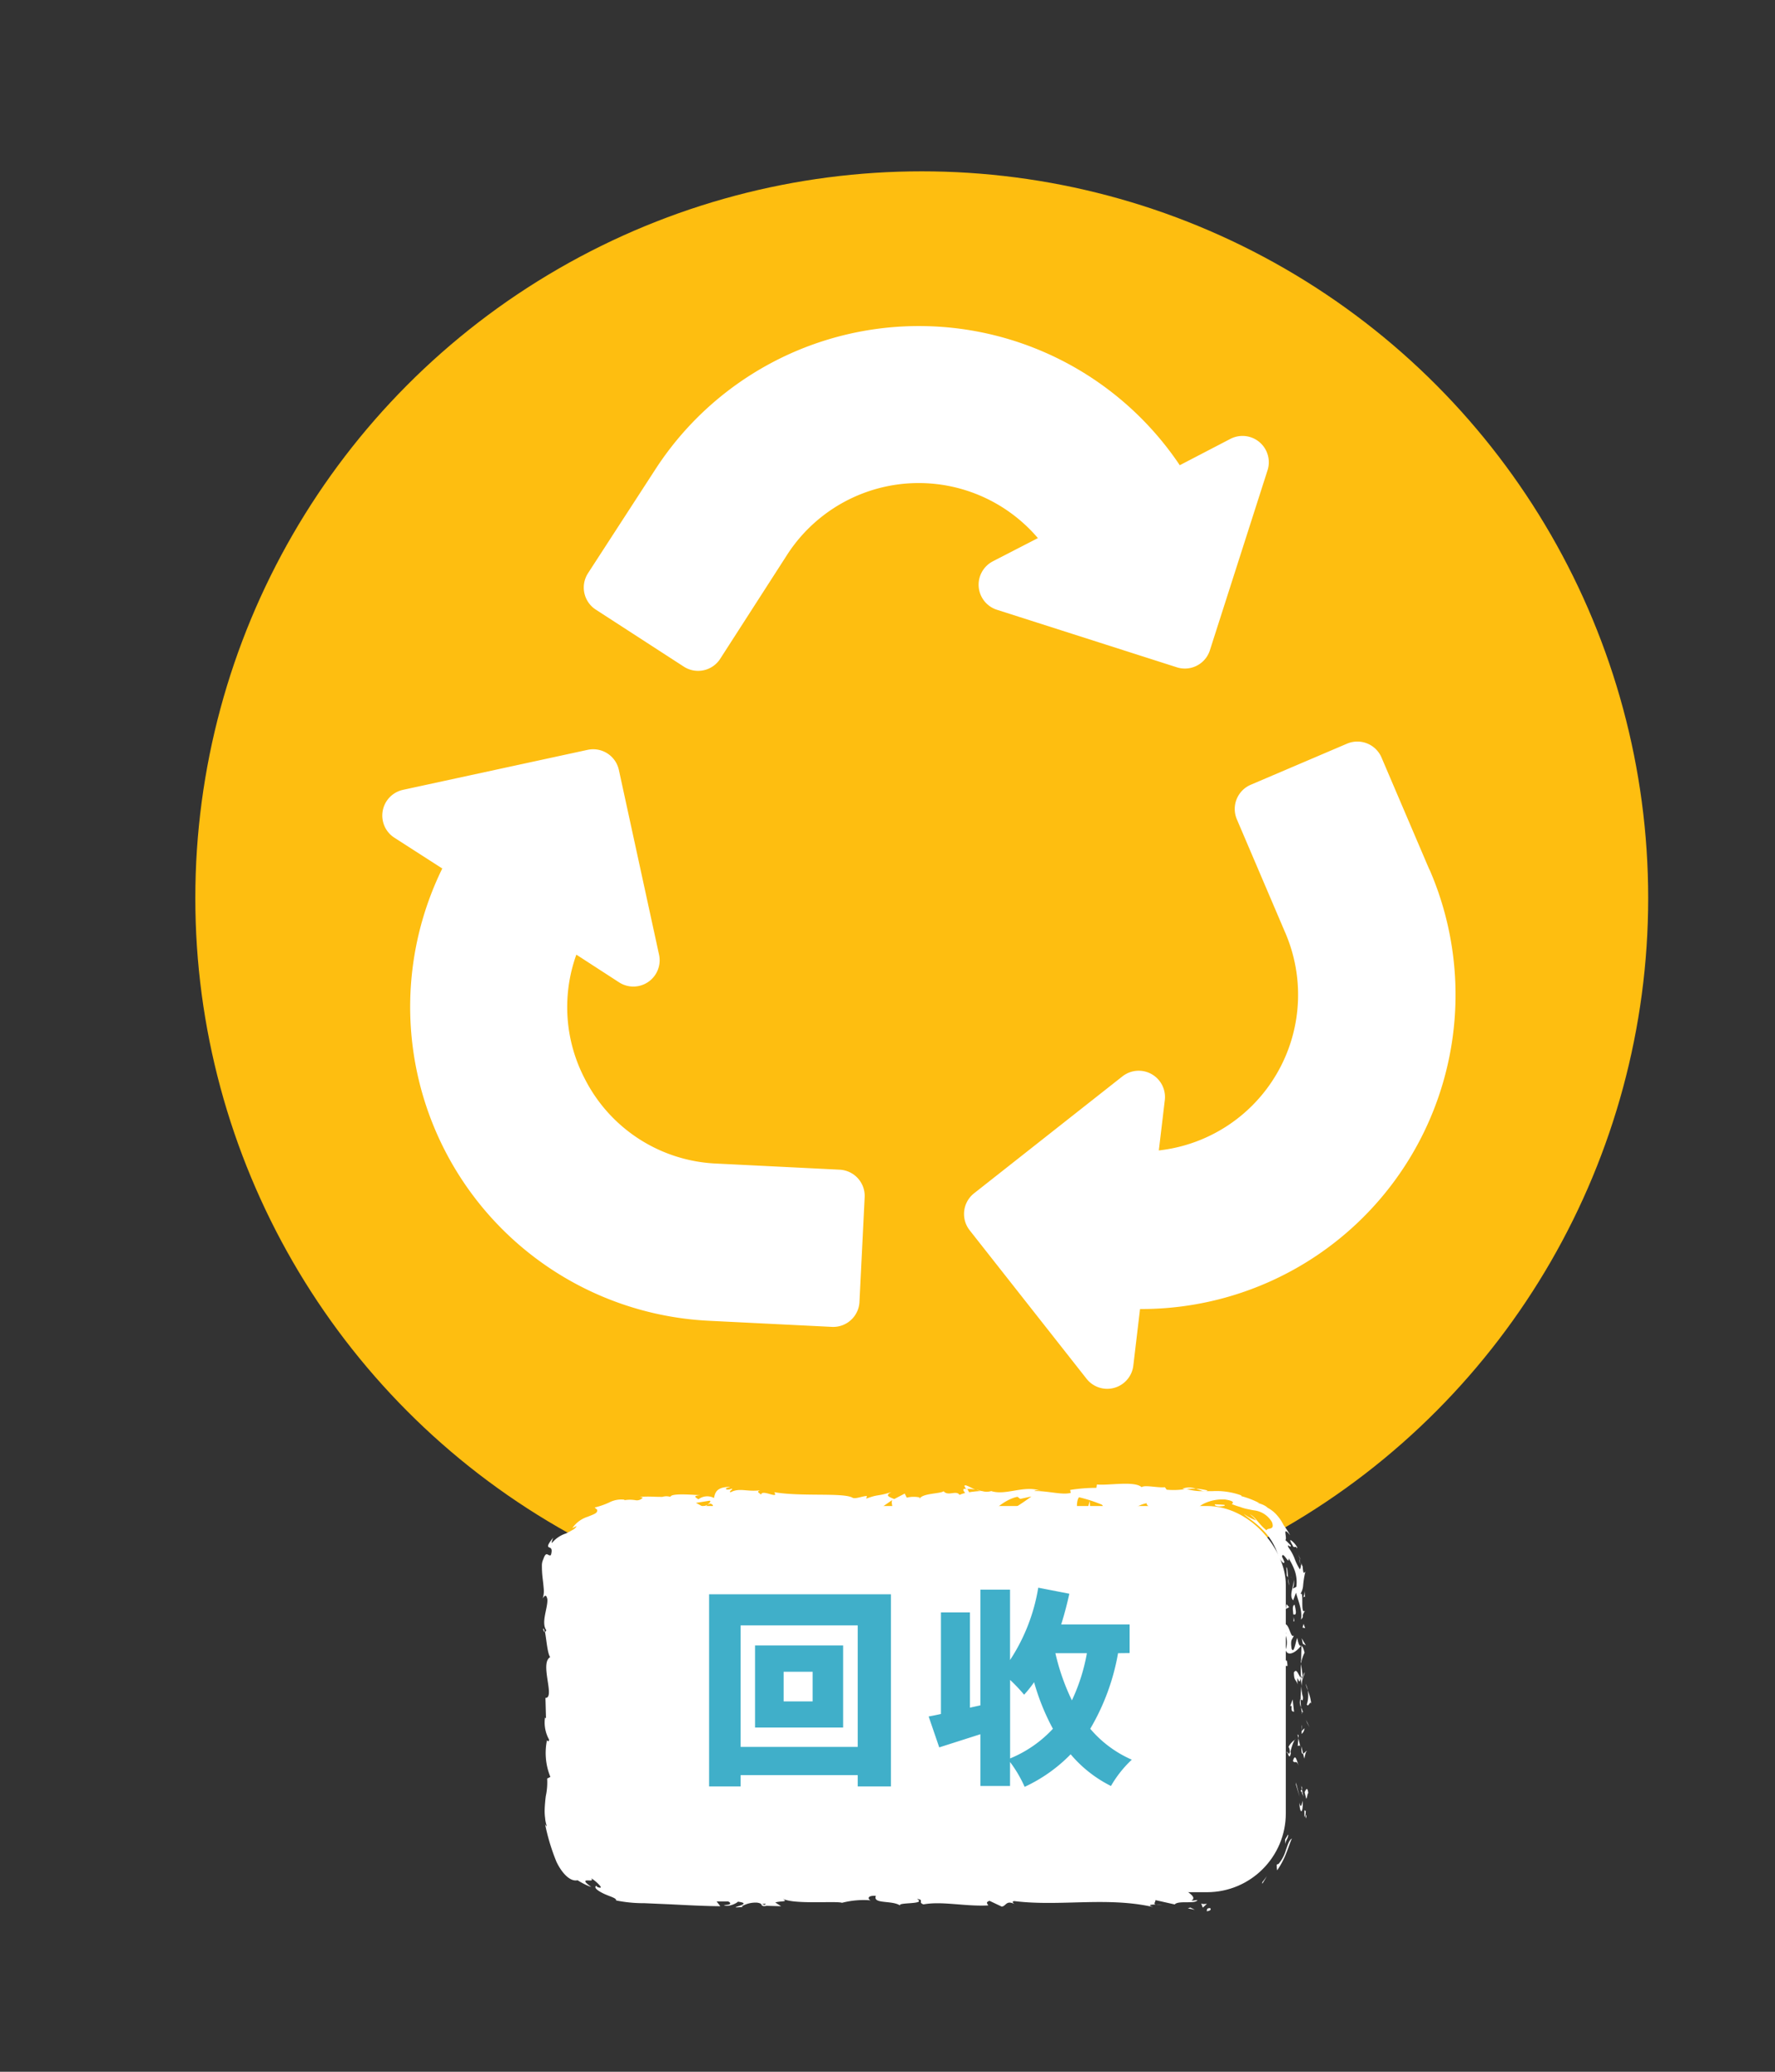 <svg viewBox="0 0 270 315" xmlns="http://www.w3.org/2000/svg"><rect x="0" y="0" width="270" height="315" fill="#333333" stroke="none"/><circle cx="140.21" cy="136.55" fill="#febe10" r="110.5"/><g fill="#fff"><path d="m213.84 134-7.37-17.25-14.65 6.25 7.37 17.26a27.81 27.81 0 0 1 -27.43 38.74l1.45-12.2-22.57 17.78 17.78 22.58 1.46-12.29a43.78 43.78 0 0 0 44-60.83zm-50.05-50.73-10.93 5.63 27.37 8.75 8.77-27.37-11 5.72a43.78 43.78 0 0 0 -75-2.39l-10.2 15.72 13.39 8.67 10.17-15.8a27.82 27.82 0 0 1 47.43 1.07zm-78.42 82.53a27.54 27.54 0 0 1 .63-26.5l10.34 6.7-6.11-28.08-28.08 6.08 10.41 6.69a43.78 43.78 0 0 0 35.44 66.13l18.74.93.79-15.91-18.74-.93a27.59 27.59 0 0 1 -23.42-15.11z" stroke="#fff" stroke-linecap="round" stroke-linejoin="round" stroke-width="8"/><rect height="58.72" rx="12" width="110.76" x="84.83" y="228.98"/><path d="m184 290.12c-.56 0-.36.4-.45.48 1.02-.13.45-.6.45-.48zm8-3.93v.23a12.49 12.49 0 0 0 .69-1.15 11.3 11.3 0 0 1 -.69.92zm4.52-6.66c-.46.27-.64 1-.91 1.72a5.6 5.6 0 0 1 -1.13 2.15l-.27.09c0 .29 0 .58.06.88a12.18 12.18 0 0 0 1.36-2.55c.37-.88.61-1.72.89-2.29zm2.11-4.24c-.14.12-.2-.09-.21-.11s0 0 0 .17v.96a.81.81 0 0 1 .08-.2c.1-.18.11-.41.13-.82zm-.03.82c0 1 .26-.62 0 0zm-.15-3.61.25 1c.17-.21.2-1.11.32-.78-.13-1.02-.3-.81-.57-.22zm-.52-.95.11.52c.07-.07.09-.23-.11-.52zm.33 1.62-.22-1.1c-.12.14-.35.16.08.51-.21-.1-.01.12.14.59zm-.11.63c-.15.56-.25 1.29-.5.28.1 1.92.6 1.64.5-.28zm-2.24 5.14a6.31 6.31 0 0 1 -.42.71v.73a2.8 2.8 0 0 1 .33-.84c.12-.32.18-.54.09-.6zm2.91-12.71c-.15-.06-.4.34-.6.41l.18.75c.1-.39.2-1.11.42-1.16zm-.6.41-.26-1.11c-.03 1 .1 1.18.26 1.11zm-1.08 4.73.55 1.82-.56-2.18zm1.7-9.39.35.63-.53-1.12zm-.06-2.81c.29.46.49-.64.67-.15a6.88 6.88 0 0 0 -.52-2 4.59 4.59 0 0 1 -.15 2.15zm-.18-3.17a6.38 6.38 0 0 0 .33 1 4.27 4.27 0 0 0 -.33-1zm-.6 7.64a1.26 1.26 0 0 0 .43-.88l-.43.44z"/><path d="m198 263.22v-.94c.06.1.05.39 0 .94zm0 .53v-.11zm-.47 4.7c-.24-.65-.5-2-.86-.7.33.47.5-.28.86.7zm-.03-4.16-.1 1.18c.12 0 .28-.23.4.09z"/><path d="m197.37 263.71.13.58.04-.44zm.83-5.66a5.64 5.64 0 0 1 -.23-1.7 15.52 15.52 0 0 0 -.13 2c.16.13.37.42.36-.3zm-.12 2.51a.52.52 0 0 1 0-.11c-.08.07-.08.12 0 .11zm-.11-10.42-.08.1.08.02z"/><path d="m197.76 258.5a1.75 1.75 0 0 0 .15 1.1 11.43 11.43 0 0 1 -.07-1.21c-.06-.05-.1-.05-.08.11zm.64-4.21c-.09.27-.17.57-.24.88.14-.26.35-.78.24-.88zm-.23 5.98v.08c.11-.17.07-.15 0-.08zm0 0a3.12 3.12 0 0 0 -.26-.67 6.21 6.21 0 0 0 .15.85.78.78 0 0 1 .11-.18zm-2.94-12.01c.39.09.76 1.43.33 2.58.3 1.13 1.6.39 2.33-.6-.17 0-.33 0-.56-1.2-.22.41-.51 2.59-.87 1.6-.2-1.54.14-1.26.35-2-.49.63-.72-2-1.44-1.64l.25 1.36c-.11.02-.29-.48-.39-.1zm2.62 4.21.05.48a5.9 5.9 0 0 1 .54-1.67c-.2-.79-.34-1-.47-1l-.06 2.37z"/><path d="m197.9 255.1c-.43-.37-.61-1.53-1.08-.82 0 1.41.36 1 .55 1.83-.11-2.27.24.65.48-1a9.61 9.61 0 0 1 .12 1.23c.05-.41.11-.81.19-1.18v.05c0 .1-.09.13 0 0a.55.55 0 0 1 -.17-.11c.09-.66.12-.1.17.11h.06l-.32-2.21a13.44 13.44 0 0 0 0 2.1zm-2.16 11.44c0-.07.07-.07.1-.07-.05-.15-.09-.21-.1.07zm.26-.94a1.3 1.3 0 0 1 .19.84c-.13.47-.21 0-.35 0 .12.32.31 1.13.52.11l-.06-.16c.15-.92.69-2.09.75-1.93a3.14 3.14 0 0 0 -1.05 1.14zm.84-5.31-.21-1.9-.37 1h.22c-.09 1 .19.76.36.9zm1.34-10.36.46.25-.64-1.1zm-.05-2.47.4.09-.24-.65zm-110.92 1.78.11.55a3.7 3.7 0 0 0 -.11-.55zm.02-4.04-.19-.1c.1.19.18.26.19.1zm61.11-18.71c-.81-.37-1.72-.94-1.62-.49l.25.43a3.52 3.52 0 0 1 1.37.06zm-41.48 2.59.24.14.55-.42zm-.57 1.8-1.07-.28a5.46 5.46 0 0 0 1.07.28zm-18.62 40.4.44.65c-.01-1.02-.23-.57-.44-.65zm95.99-44.67a9.22 9.22 0 0 0 -1.76-.26c.85.25 1.51.65 1.76.26zm-101.06 21.04c.08.34.17.48.26.47-.07-.35-.15-.55-.26-.47zm97.27-21.3.37.1a8.66 8.66 0 0 1 1.66-.1 2.89 2.89 0 0 0 -2.03 0zm-26.34 58.88a1 1 0 0 1 .18.06c.02-.06-.06-.07-.18-.06zm23.29 4.38a9 9 0 0 1 -1 0 3.62 3.62 0 0 0 1 0zm20.88-52.8c.2.61.08.08 0 0zm-1.15 3.19c-.05-.12-.12-.21-.22-.21a.33.33 0 0 1 .22.21zm-21.89-10.95c.11.08.09.07 0 0zm23.1 8.74c0-.24 0-.52-.08-.82a6.84 6.84 0 0 0 .08.82zm.16-.17a5.16 5.16 0 0 1 .09.55c.07.07.14-.02-.09-.55zm-.53-1.62a4.33 4.33 0 0 1 .29 1v-.16a7 7 0 0 0 -.29-.84zm-86.7 50.39.11.05c.53-.18.29-.16-.11-.05zm24.04-55.39a.11.11 0 0 1 .06 0h-.08zm-1.88.32a2.07 2.07 0 0 1 1.86-.36l-.62-1.25z"/><path d="m87.33 258.9.39-1.32c.64 1.59.42 2.75 1 1.51-1.36-.19-.14-5.13-1.5-5.31l.29-.87c0 .25.06.29 0 .53.65-1.69-1-1.25-.79-3.43.11-.76.3-1.29.47-.77l-.34-1.7c0-.49.26-.37.24.12l-.09-2.58a11.47 11.47 0 0 1 -.69-1.61c.2-.66.15.33.32.16l-.33-1.43c.35-.58.69.6.64 1.59.68-.67.59-1 .44-1.45a3.08 3.08 0 0 1 .06-2.34l.12 1.07a2.09 2.09 0 0 0 .66-1.09 3.7 3.7 0 0 1 .64-1.27 8.12 8.12 0 0 0 -.94.86c-.37.34-.74.55-.8-.1a2.86 2.86 0 0 0 .21-1.5c.23.07.38-.06.5-.3s.21-.59.39-1l.55.34c.2-.83-.06-.92 0-1.53a1.29 1.29 0 0 1 1.63-.47c.52-.5.23-.45-.1-.45s-.67 0 0-.73c1.15-.68 1.71-1.4 3.11-2.36 1-.13 0 .42.36.48a6.31 6.31 0 0 1 .64-.73c.21 0 .18.13.16.22.65-.37-.1-.65 1-1 .13-.39.75-.15 1.56.07a4 4 0 0 0 2.71.08c.41.18-.2.39-.08.64a18.71 18.71 0 0 0 3.85-1.09l1.6.42c-1.18-.48.32-1 1.64-1.52-.42-.23-.77-.43-1-.53l2.1-.34c.25.1 0 .32-.3.59a3.77 3.77 0 0 0 .38-.15c.75.23.36.6-.17 1l-.76-.39c-.52.38-1 .81-.9 1.19a2.22 2.22 0 0 1 .69-.17c-.14.1-.22.2-.16.26s.29-.07.64-.24l.47.72.12-.29 2.75.45c2-.72 3.68-1.78 6.8-2.07-.77.52-.17.85-.21 1.47-.85-.65-2.42.28-4 .15.85.07.66.36.45.47l2.88-.6c-.06.51.62.38 1.37.59-.57-1 2.15-.67 3.33-1 .07.34-.21.68-1.64.6 1.58.76 2-1.17 3.59-.53-.35 0-.54-.05-.68.13.82-.3 2.82-.07 2.35.23h-.35c2.32.12 7.07 0 7.42-.84a4.37 4.37 0 0 1 -.45 1.2l4.15-2.87c-.37.74 1 2.48-.89 2.89a5.47 5.47 0 0 0 2.4 0c-.38-.11-.94-1.06-.43-1.13a12 12 0 0 0 2.73 1.13c-.56-.16.06-1.3 1-1.26-.14.17.07 1.13-.26 1.25l2.23-1.13c-.56.2-.1.95.4 1.27-.23-.22 1.92 0 2.51-.09l-.94-.26c2.51.17 2.48-1.58 5-1.52-.3.23-.74 1.43.53 1.57.58-.58 2.57-2.77 4.77-3.21l.42.32 1.7-.37a33.82 33.82 0 0 1 -5.63 3.4c.94.26.27.39 1.67.36.5.31-.76.47-1.18.48l3.28.2c-.15-.67 2.5-.67 2.38-1.23l-3.56.7c-.14-.68 2.06-1.91 4.38-1.79.59.26-.44 1.19-.39 1.42a5.27 5.27 0 0 1 2.41-.28l-1 .36c1.29.25 2.11-.89 3.66-.25.54 0 1.6.86 1.69.47-.87-.77-1-3.14-.46-3.72a23.24 23.24 0 0 1 3.43 1.11c.88.6-1.33 1.44-.58 1.95 0-.18.52-.41.73-.48.56.16-.24.57 1 .49.2-.69 2.49 0 .58-.58 1.19-.2 1.27.14 2.67.11-.44-.44 1.27-1.5 2.46-1.69-.07.17.2.4.33.5 2.46.06 3.77.37 6.06.38.21.16 1.31.36.84.65a3.11 3.11 0 0 1 1.34-.36c1.37.58-1.57.09-.53.8 0-.2.5-.34 1.07-.46s1.17-.2 1.65-.23c-.2-.71-2.21-.24-3.22 0 0-.42.43-.85 1.17-1.23a6.57 6.57 0 0 1 3.2-.62c2.1.32.73.75 1.11.73a11.8 11.8 0 0 0 1.18.4 7.48 7.48 0 0 0 .9.28c.55.11.95.21 1.37.26a3.64 3.64 0 0 1 2.58 1.77c.5 1.34-.74.78-.82 1.26-1.23-1-1.57-1.91-2.54-2.47l.51.46.46.5a6.82 6.82 0 0 1 -1.88-1c.33.43 1.64 1.17 2.84 2.4a9.16 9.16 0 0 1 2.46 4.25c.17.19.37.47.53.65s.28.26.33 0c-.1-.28-.24-.54-.36-.81.12-.95 1.13 1.42 1 .26a9.25 9.25 0 0 1 .94 1.89 5.37 5.37 0 0 1 .24 2.45l-.61.31c.09 0 .18-.29.23-.61a2.27 2.27 0 0 0 -.1-1c.35.8-.79 2.58 0 3.35l.43-1.16c.3 1.18 1 2.63.76 4.09.61-.67-.07-.34.64-1.38-.88.9 0-3.73-.89-2.28a2.87 2.87 0 0 0 .57-1.5 13.46 13.46 0 0 1 .34-2.12c-.19.08-.29.65-.42-.85a1.74 1.74 0 0 1 -.24-.28.38.38 0 0 1 0-.1.22.22 0 0 0 0 .08c0-.05-.05-.06 0 0a1.58 1.58 0 0 1 -.17.8 8.53 8.53 0 0 1 -.83-1.71 7 7 0 0 0 -.91-1.63c-.27-.78.37.22.36-.28a9.41 9.41 0 0 0 -.83-.84c.35-.29-.58-2.34.73-.73a12.33 12.33 0 0 0 -1-1.55 6.74 6.74 0 0 0 -1.05-1.55 4.9 4.9 0 0 0 -1.36-1.07c-.65-.66-2.14-.83-1.29-.73a13.15 13.15 0 0 0 -2.73-1.05v-.11a11 11 0 0 0 -4.36-.65h-2a8.46 8.46 0 0 1 -2-.34 11.11 11.11 0 0 1 -3 .12l-.26-.38c-1 .13-3.1-.39-3.54 0-1.11-1-5-.23-6.81-.41l-.07.51a24.85 24.85 0 0 0 -4 .32l.1.44c-1.34.37-3.43-.32-5.55-.27.15-.17.68-.13 1.06 0-2.52-1-5.32.73-7.61 0a2.38 2.38 0 0 1 -1.38 0h.14-.23l-.79-.24a3.37 3.37 0 0 0 .66.24 13.42 13.42 0 0 0 -1.76.18l-.27-.48h-.16c-.64-.17-.51.23-.17.59a4.54 4.54 0 0 0 -.86.29c-.52-.77-1.72.27-2.43-.56-.44.4-3.28.3-3.63 1.15 0-.11-.22-.16.14-.17a4.41 4.41 0 0 0 -2.11 0l-.31-.62-1.59.83c-1-.38-1.37-.59-.41-1.06-2.32.72-1.88.27-3.85 1l.1-.4c-.71 0-1.84.55-2.26.22-1.58-.75-7.8-.1-11.84-.8.78 1.16-1.88-.53-2 .38-.24-.28-.8-.43-.14-.67-2.07.27-3.11-.44-4.53.32-.24-.28.44-.4.23-.57-.16.06-.65.24-.87.08s.3-.23.63-.35c-2.11 0-2.32.89-2.48 1.69a2.21 2.21 0 0 0 -2.37.2c-.37-.26-1-.53.32-.63-.74 0-4.5-.38-4.58.26a2.1 2.1 0 0 0 -1.22 0c-1.66 0-1.8-.1-3.43 0l.45.1a1.14 1.14 0 0 1 -1.1.41 4.94 4.94 0 0 0 -1.7 0v-.08a4 4 0 0 0 -2.31.42 11.69 11.69 0 0 1 -2.22.77l.38.33c.13.55-.55.7-1.39 1.06a4.47 4.47 0 0 0 -2.38 1.74l.66-.32a1.39 1.39 0 0 1 -.65.61 10 10 0 0 1 -1 .53 4.6 4.6 0 0 0 -2.07 1.39c-.18.18 0-.43.16-.76-1 1.19-.85 1.39-.63 1.48s.56.15.27 1.17c-.44.28-.67-.8-1.16.64a2.16 2.16 0 0 0 -.21 1 15.75 15.75 0 0 0 .09 1.72c.08.63.15 1.3.19 1.78a3.56 3.56 0 0 1 -.16 1.45c.26-.37.52-.74.71.12.1 1.3-1 3.54-.16 4.72-.07.16-.14.23-.21.23.22 1 .36 3.26.8 3.86-1.65.92.81 6.22-.72 6.2l.08 3.08-.15-.08a5.33 5.33 0 0 0 .63 3.35c-.1.46-.25.13-.33.09a9.6 9.6 0 0 0 .52 5.57l-.49.25a10 10 0 0 1 -.21 2.68c-.08.65-.15 1.38-.17 2.11a7.56 7.56 0 0 0 .07 1.21 4.57 4.57 0 0 0 .26 1.23c-.06 0-.17-.07-.27-.32a31.58 31.58 0 0 0 1.74 5.76c.86 1.78 2.11 3.05 3.21 2.79a8.91 8.91 0 0 0 1 .57 7 7 0 0 0 1.09.46c-1.22-.86-1-1-.59-1s.93.11.55-.34a5.74 5.74 0 0 1 1.28 1.06c.29.32.31.53-.34.27l-.15-.18c-.46.28.3.81 1.2 1.23s1.92.65 1.81 1a21 21 0 0 0 4.32.42l3.91.17c2.59.13 5.14.27 7.63.29l-.57-.73h1.74c.46.17.61.58-.63.55.66.41 2.09-.35 2.12-.51 2.43.3-1 .85-.2.87l1-.06-.23-.08a4.1 4.1 0 0 1 2.39-.58c.94.15.48.45.86.48 0 .05.12.08.57 0l2.19.06-.88-.57c1-.29 2.07 0 1.05-.63 1.49 1 8.19.36 9.1.68a13.09 13.09 0 0 1 4.38-.37c-.42-.12-.67-.77.77-.69-.53 1.34 2.63.59 3.79 1.55-1-.64 4.09-.16 2.46-1.07 1.2.11.07.51 1 .82 2.85-.52 6.29.34 9.82.16.05-.17-.54-.44.22-.7l1.86.88c.69-.09.64-1 1.91-.41-.18-.15-.45-.37 0-.43 6.91.86 14.12-.7 21.14.91-1-.34-.32-.37.4-.39-.47-.08 0-.43-.08-.67l2.94.66c.54-.66 3.15 0 3.46-.67l-.93.11c1.23-.75-1.73-1.66-1.55-2.62-1.39.85-3.66-1.25-5.93 0-.5-.19.43-.31.16-.53a3.28 3.28 0 0 1 -2.56.31l.15-.1c-3.63.1-5.18-.3-9.25-.57l.3.47a4.56 4.56 0 0 1 -1.47-.33c-1 .72 2.46 0 1.55.83-1.16-1-6.17 0-7-1.11-1.35 0 .39.55-.95.54l-.36-.29-.34.38c-.88-.06-1.33-.43-1.36-.68a6.39 6.39 0 0 0 .84-.1c-1.15-.35-3.23.12-3.62 0l1.29.18c-3.67.28-8.15-.11-11.7.49l.27.23c-2.71.41-2.17-.25-5.14-.06l.11-.05a6.22 6.22 0 0 1 -2.21.31c.75-.26-1.41-.51-.42-.8-2.94.44-1.46.35-3.4 1.18l-.44-.37a3.85 3.85 0 0 1 -2.21.61c1.22-.32-.94-.57.42-1-3.12-.81-4.63.82-6.06-.37-1.43 1 2.7.57 1.9.79.67.34-1.18.77-2.16.67s-1.69-1.32-4.2-1.3c.25 0 .27-.07.52-.06-.94-.27-1.84.35-3-.08-.64.62-1.49 0-1.68.76l2.3-.18c-1.3.2-2.52 1.13-4.67.68a4.37 4.37 0 0 1 1.25-.49c-.63-.23-1.21.16-1.86-.08.18-.79 2.79-.17 4.18-.78-.67-.33-2.63.58-1.93-.28-1 1.09-2.47-.14-4.17.69l.11-.47a4.66 4.66 0 0 1 -1.31.29l.89-.62c-1.37.53-2.65-.46-4-.17 2.75 0 .62.57 1.78.92-3.4.63-2-1.25-5.76-1 .51-.06 1.93.29 1.13.51a7.53 7.53 0 0 1 -2.13-.53 3.19 3.19 0 0 0 -1 .11c-.07.05 0 .12.11.2s.73.32.18.47c-.74-.62-1 .22-2 .24l.08-.48c-1.11-.4-1.31-.24-1.52-.06a.51.51 0 0 1 -.39.19 1.77 1.77 0 0 1 -1-.45 7 7 0 0 0 1.12-.23 8.7 8.7 0 0 1 -1.08-.3l.45-.39a3 3 0 0 1 -2.27-1.39c0 .42-.74.59-1.5-.26-.25-.76.6 0-.38-1.13.48.09.92.17 1 .92.16-.06.44 0 .59 0a11.84 11.84 0 0 0 -1.36-1.91 1.76 1.76 0 0 1 .2.53 9.34 9.34 0 0 1 -1.56-1.58c0-.39.28-.18.5 0-.18-.38-.53-.58-.72-1.2a1.22 1.22 0 0 1 1.23.65 5.27 5.27 0 0 1 -.48-.83 6 6 0 0 1 -.4-.9c.12-.16.38-1 .54-.78a9 9 0 0 0 -.29-2.25 7.89 7.89 0 0 1 -.2-2.78 1.4 1.4 0 0 1 -.21-.67c.09-1.73.57-3.25 0-5.29l.7-1.16c-.16-1.6-.89 1.57-1.15-1.09-.23-1.89.6-.71.79-1.37a6.32 6.32 0 0 1 -.5-4.3 10.52 10.52 0 0 1 .32 1.57zm-.19-19.38c0 .33.32.95 0 1.16-.5-.37-.26-.68 0-1.16zm22.62-9.52a1.58 1.58 0 0 1 -1.22-.1 3.3 3.3 0 0 1 1.22.1zm84.15 1.06c-.65-.85-.43-.56 0 .01zm1.17 1.74c.18.13.23.08.23 0-.19-.05-.47-.42-.77-.86 0 .17.08.44.54.87zm-78.81 56.83-.34-.12c.78-.13.56-.01.34.13z"/><path d="m106.37 230.67a.45.45 0 0 1 -.17-.26c-.15.08-.15.17.17.26zm-18.79 40.49v.06l.09.06zm80.03-40.16a1.92 1.92 0 0 1 -.71-.25c-.02.07.15.17.71.25zm30.93 12-.13-1.13a2.34 2.34 0 0 1 -.16 1c.12-.06.28-.27.29.13zm-2.99 9.79c.06.16 0 .35.07.51h.22c-.01-.75-.19-1.24-.29-.51zm1.38-8.79c-.4.09-.26.8-.19 1.59v-.14c.57.24.38-.61.19-1.45zm-.18 1.78a4.45 4.45 0 0 1 0 .73c.25.1.06-.3 0-.73zm-.1-10.78c.1.45.61 0 .55.35.35.14-.11-.52-.51-.9s-.69-.52-.04.55zm-1.05 9.64.5-.28-.41-.45zm.06-6.33c.06.44.06.88.08 1.31.09 0 .16.13.2.33-.06-.8-.12-1.7-.28-1.64zm.28 1.69a3.91 3.91 0 0 0 .14 1.05 8.28 8.28 0 0 0 -.14-1.05zm-.49 2.91.1-.38.04-.89zm-9.19-14.1c-.48-.05-1-.06-1.44-.09-.15.16.21.31.73.32.36-.04.89-.04.71-.23zm3.26 2.82a1.29 1.29 0 0 1 -.3-.63l-.34.52zm-3.46-1.3c-.17.09-1.84.2-.31.39.14-.14 1.4.03.31-.39zm-20.59-1.08.35-.01-.05-1.02zm-18.39 2.44c1.64.24.39-.63 1.87-.33.39-.24-1.21-.25-.82-.45-.99.25-1.51.09-1.05.78zm1.05-.78a4.2 4.2 0 0 0 .51-.16 1.76 1.76 0 0 0 -.51.16zm32.56 59.25 1.05.21-.68-.34zm2.02-.76.25.65.63-.59c-.23.03-.7.09-.88-.06zm-93.71-51.67-.12-.11c-.2 0-.27.21-.42.54zm-1.16 12.83.01-.24-.58.46zm.75 12.01c0-.49-.11-1.06-.08-1.55.1 1.06-.65 1.69.08 1.55z"/></g><path d="m135.52 242.4v29.21h-5.05v-1.71h-17.81v1.71h-4.8v-29.21zm-5.05 23.21v-18.48h-17.81v18.48zm-2.22-15.43v12.48h-13.4v-12.48zm-4.64 4h-4.41v4.51h4.41zm46.46-2.82a34.19 34.19 0 0 1 -4.23 11.49 17.4 17.4 0 0 0 6.32 4.7 17.47 17.47 0 0 0 -3.17 4 19.31 19.31 0 0 1 -6.13-4.82 23.58 23.58 0 0 1 -7 4.95 19.22 19.22 0 0 0 -2.22-3.78v3.65h-4.51v-7.87l-6.26 2-1.61-4.7c.57-.1 1.2-.23 1.87-.38v-15.44h4.41v14.48l1.59-.35v-17.59h4.51v10.7a28.31 28.31 0 0 0 4.29-11l4.73.92c-.35 1.59-.76 3.14-1.24 4.67h10.41v4.35zm-16.42 16a18.4 18.4 0 0 0 6.51-4.51 34.45 34.45 0 0 1 -2.86-7.08 17.82 17.82 0 0 1 -1.52 1.9 25.41 25.41 0 0 0 -2.13-2.25zm6.89-16a33.34 33.34 0 0 0 2.51 7.17 28.33 28.33 0 0 0 2.28-7.17z" fill="#40afc9"/></svg>